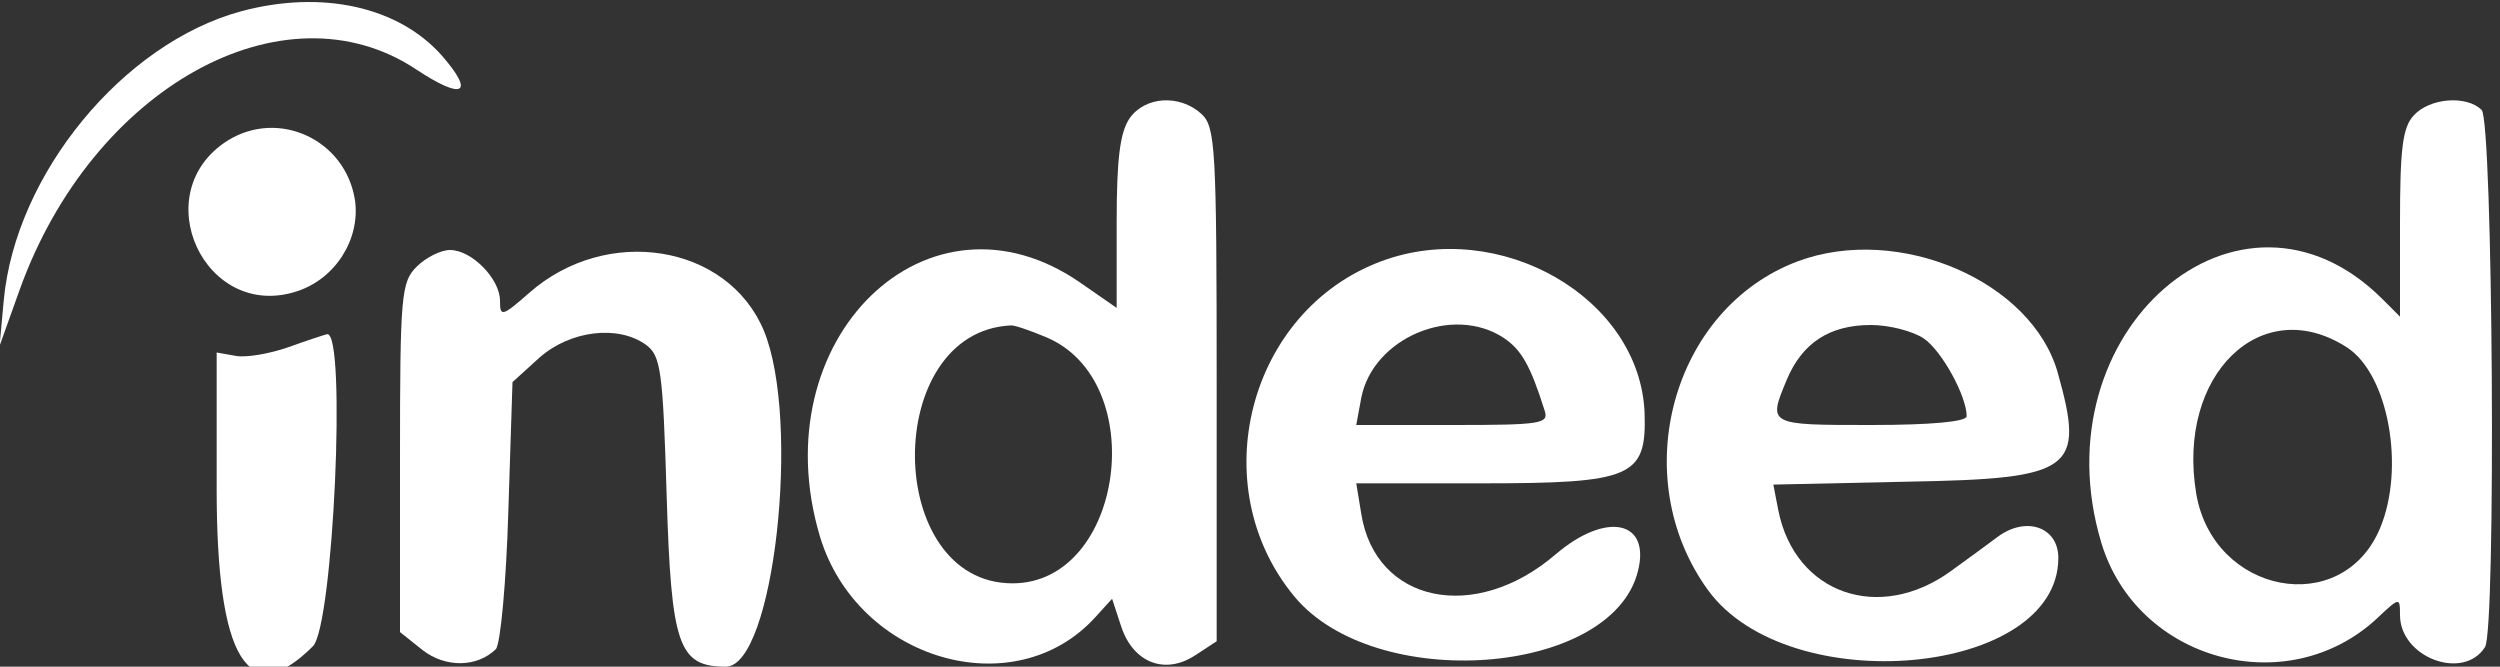  <svg  version="1.0" xmlns="http://www.w3.org/2000/svg"  width="300pt" height="80pt" viewBox="0 0 300 80"  preserveAspectRatio="xMidYMid meet"><rect x="0" y="0" width="300" height="80" fill="#333333" stroke="none"/>  <g transform="translate(0,80) scale(0.05,-0.05)" fill="#ffffff" stroke="none"> <path d="M579 1573 c-284 -77 -542 -391 -570 -694 l-10 -109 48 134 c174 485 633 740 951 530 113 -75 143 -60 63 32 -104 118 -288 159 -482 107z"/> <path d="M2711 1316 c-23 -34 -31 -97 -31 -250 l0 -205 -85 59 c-367 257 -769 -133 -627 -608 90 -297 467 -407 661 -193 l40 44 22 -67 c29 -87 105 -116 177 -69 l52 34 0 616 c0 572 -3 619 -37 650 -52 47 -135 42 -172 -11z m-201 -525 c253 -105 187 -591 -80 -591 -309 0 -314 604 -4 619 8 1 46 -12 84 -28z"/> <path d="M5793 1323 c-27 -29 -33 -80 -33 -260 l0 -223 -42 42 c-342 342 -827 -77 -675 -584 85 -284 446 -383 662 -182 54 51 55 51 55 8 0 -102 152 -159 204 -77 27 41 19 1262 -8 1289 -36 36 -125 29 -163 -13z m-160 -557 c99 -64 140 -289 79 -434 -91 -217 -400 -158 -441 83 -48 286 157 484 362 351z"/> <path d="M547 1263 c-199 -125 -56 -435 166 -362 92 30 152 125 139 218 -22 145 -182 220 -305 144z"/> <path d="M1000 960 c-37 -37 -40 -67 -40 -459 l0 -418 54 -43 c55 -43 131 -42 176 2 11 11 25 160 30 331 l10 310 65 59 c74 65 189 79 256 30 35 -26 40 -62 49 -362 11 -359 28 -410 142 -410 115 0 181 590 91 807 -87 207 -377 254 -563 90 -65 -57 -70 -58 -70 -19 0 53 -68 122 -120 122 -22 0 -58 -18 -80 -40z"/> <path d="M3315 973 c-319 -119 -428 -539 -209 -804 193 -234 762 -192 825 60 31 122 -76 144 -197 41 -194 -167 -433 -117 -467 97 l-12 73 300 0 c363 0 397 15 392 169 -11 276 -347 470 -632 364z m294 -184 c42 -28 64 -66 98 -174 11 -32 -8 -35 -220 -35 l-232 0 12 65 c28 144 219 225 342 144z"/> <path d="M4315 973 c-302 -113 -413 -517 -216 -789 193 -266 841 -207 841 77 0 74 -77 101 -145 51 -25 -19 -75 -55 -112 -82 -173 -126 -375 -55 -415 145 l-12 62 323 7 c397 7 425 28 360 260 -61 221 -382 359 -624 269z m303 -186 c43 -30 102 -138 102 -186 0 -13 -85 -21 -230 -21 -247 0 -247 0 -202 108 37 89 103 132 202 132 45 0 102 -15 128 -33z"/> <path d="M690 766 c-44 -15 -100 -25 -125 -20 l-45 8 0 -328 c0 -408 76 -532 231 -377 49 49 81 756 34 749 -8 -2 -51 -16 -95 -32z"/> </g> </svg> 